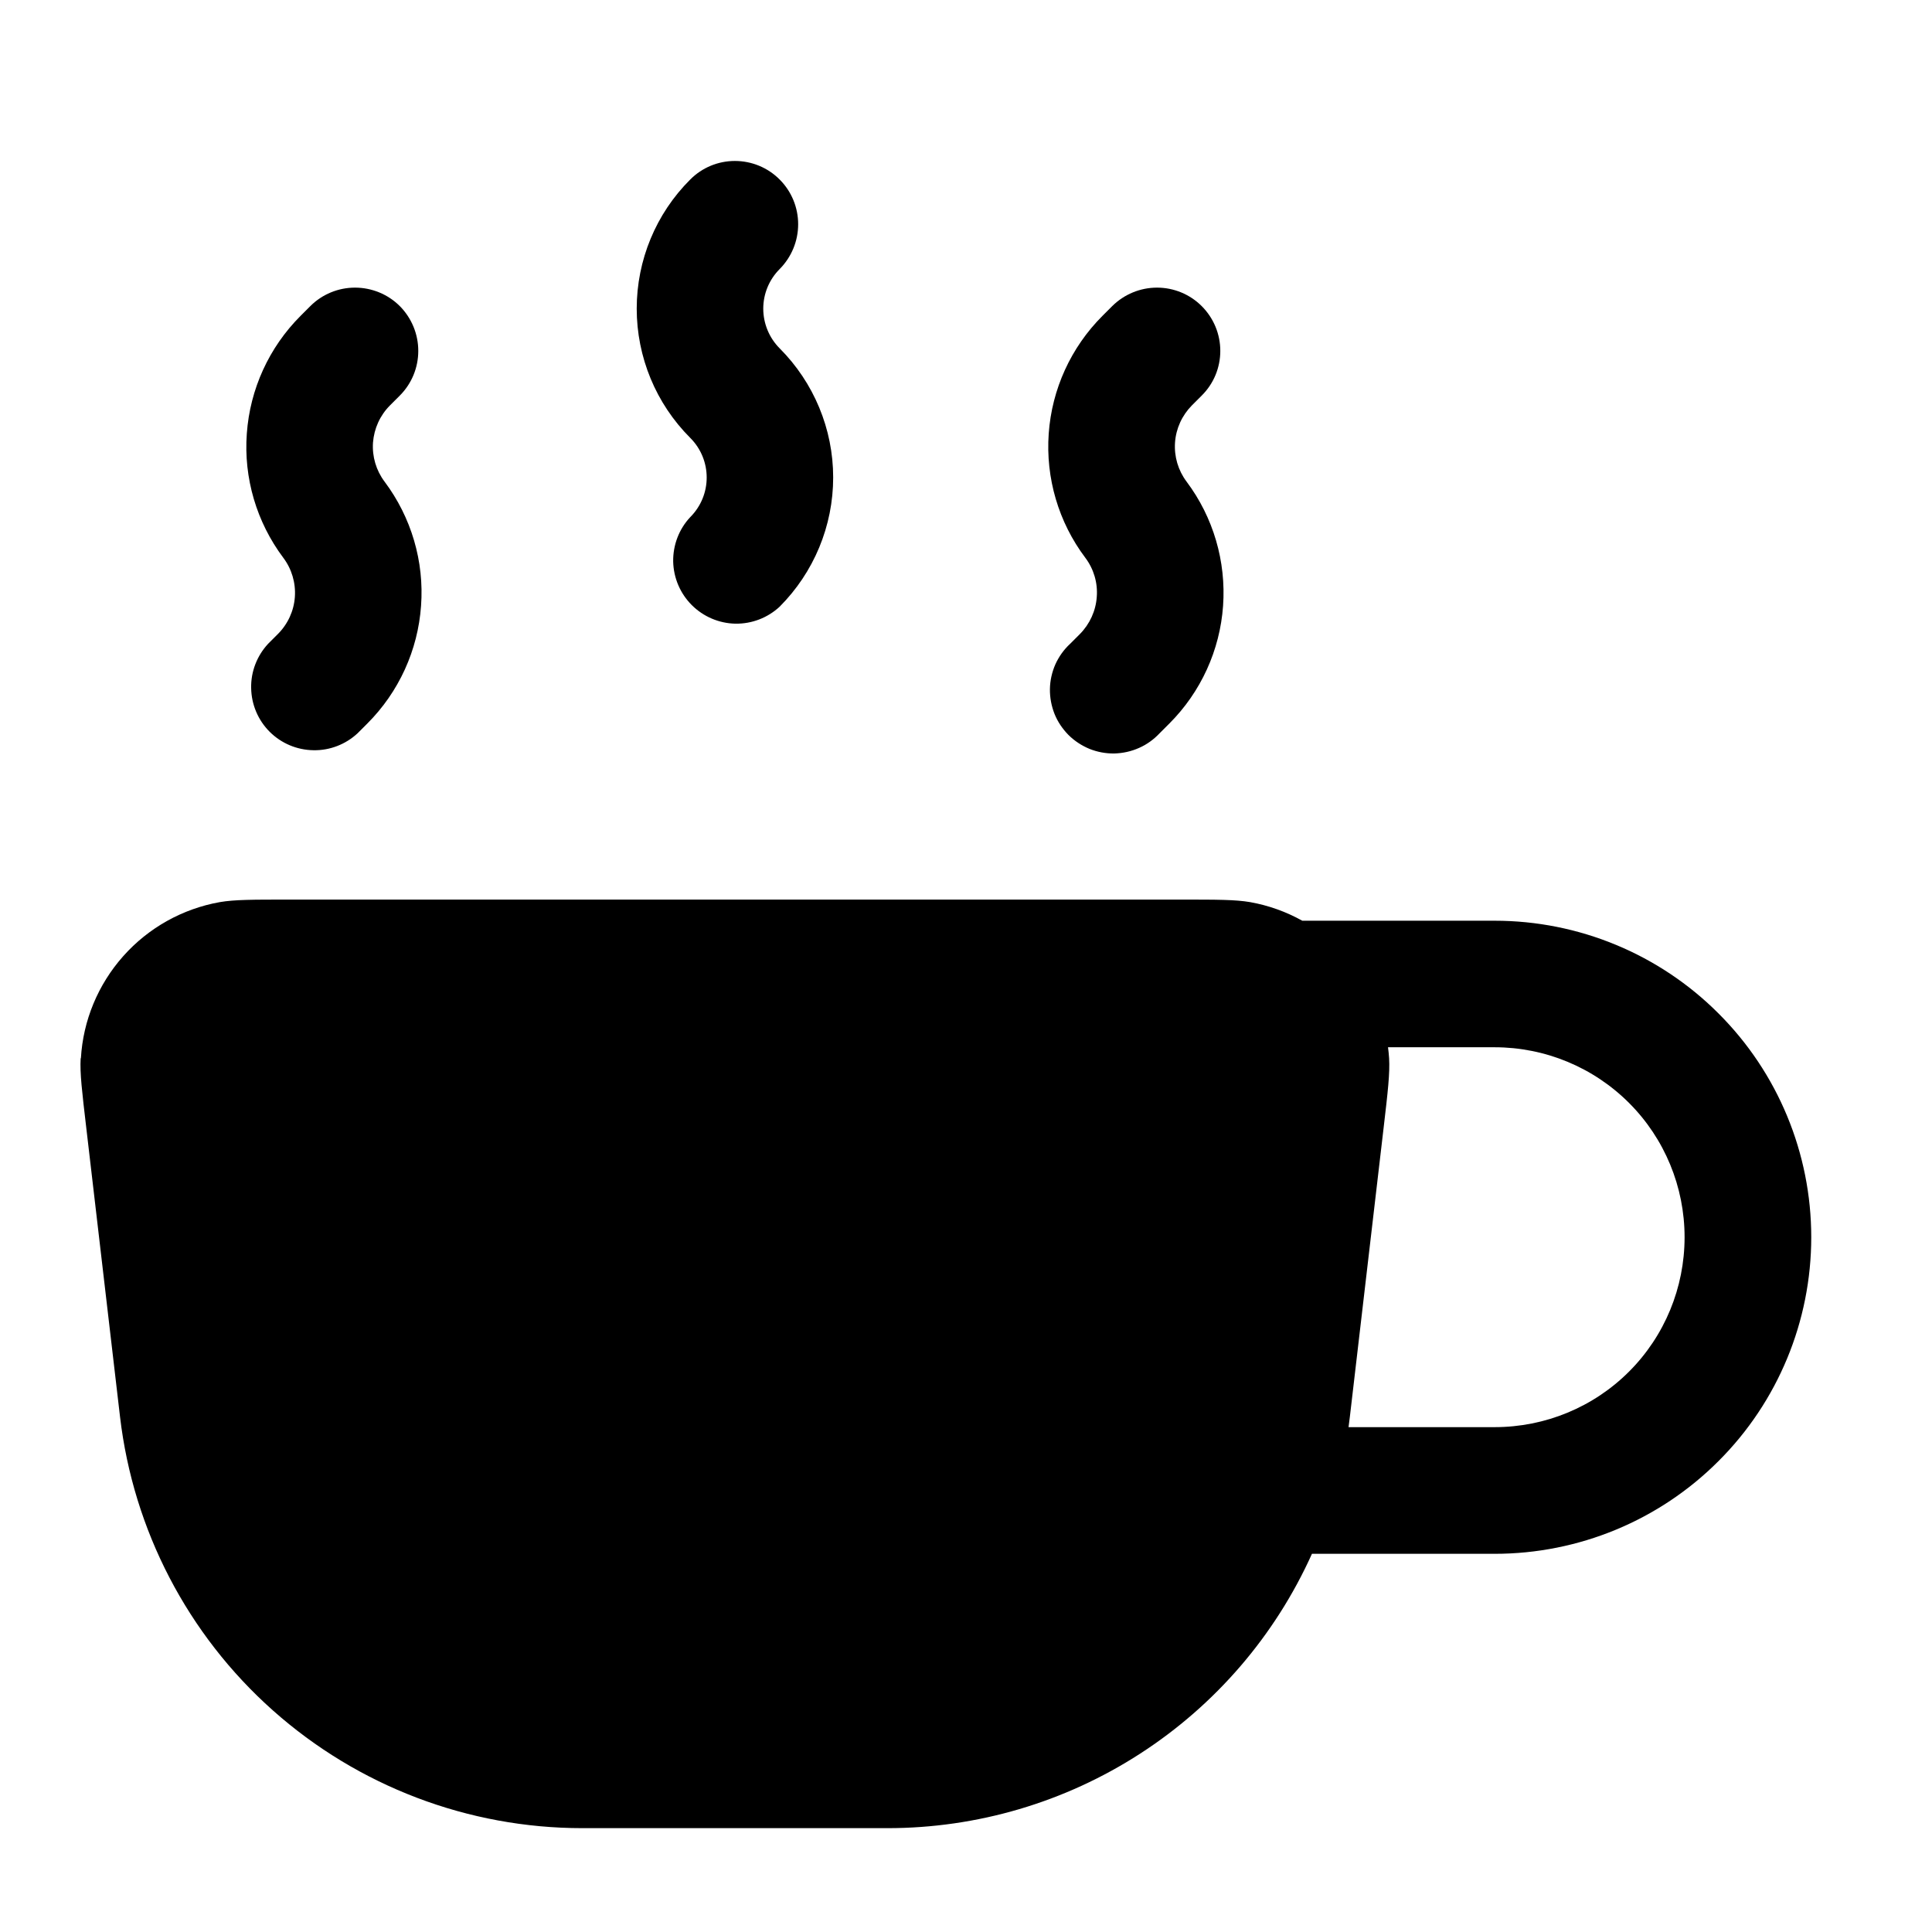 <svg width="16" height="16" viewBox="0 0 16 16" fill="none" xmlns="http://www.w3.org/2000/svg">
<path fill-rule="evenodd" clip-rule="evenodd" d="M0.668 8.764C0.661 8.888 0.679 9.037 0.714 9.336L0.994 11.733C1.104 12.671 1.554 13.537 2.26 14.165C2.966 14.793 3.878 15.14 4.823 15.14H7.35C8.092 15.14 8.819 14.926 9.442 14.523C10.066 14.12 10.56 13.545 10.865 12.868H12.378C13.074 12.868 13.741 12.592 14.232 12.1C14.724 11.609 15 10.942 15 10.246C15 9.551 14.724 8.884 14.232 8.393C13.741 7.901 13.074 7.625 12.378 7.625H10.785C10.65 7.55 10.505 7.498 10.353 7.471C10.231 7.45 10.08 7.45 9.78 7.45H2.393C2.092 7.45 1.942 7.45 1.82 7.471C1.511 7.526 1.229 7.684 1.021 7.918C0.812 8.153 0.688 8.451 0.67 8.764H0.668ZM11.495 8.673C11.499 8.704 11.502 8.734 11.504 8.764C11.511 8.888 11.494 9.037 11.459 9.336L11.179 11.733L11.168 11.819H12.378C12.796 11.819 13.196 11.654 13.491 11.359C13.786 11.064 13.951 10.664 13.951 10.246C13.951 9.829 13.786 9.429 13.491 9.134C13.196 8.839 12.796 8.673 12.378 8.673H11.495ZM6.457 1.487C6.555 1.585 6.61 1.718 6.61 1.857C6.61 1.996 6.555 2.129 6.457 2.228C6.37 2.315 6.321 2.433 6.321 2.556C6.321 2.679 6.37 2.798 6.457 2.885C6.74 3.169 6.9 3.553 6.9 3.954C6.9 4.356 6.74 4.74 6.457 5.024C6.357 5.117 6.226 5.167 6.09 5.165C5.954 5.162 5.825 5.107 5.729 5.011C5.633 4.915 5.578 4.786 5.575 4.65C5.573 4.514 5.623 4.382 5.716 4.283C5.898 4.101 5.898 3.808 5.716 3.626C5.432 3.342 5.273 2.957 5.273 2.556C5.273 2.155 5.432 1.77 5.716 1.487C5.814 1.388 5.947 1.333 6.086 1.333C6.225 1.333 6.359 1.388 6.457 1.487ZM3.311 2.535C3.409 2.634 3.464 2.767 3.464 2.906C3.464 3.045 3.409 3.178 3.311 3.276L3.23 3.357C3.147 3.44 3.098 3.549 3.089 3.665C3.081 3.781 3.115 3.896 3.185 3.989C3.406 4.284 3.514 4.649 3.487 5.017C3.461 5.385 3.303 5.731 3.042 5.992L2.961 6.073C2.862 6.165 2.73 6.216 2.595 6.213C2.459 6.211 2.329 6.156 2.233 6.06C2.137 5.964 2.082 5.834 2.08 5.698C2.077 5.563 2.128 5.431 2.22 5.332L2.301 5.251C2.384 5.168 2.434 5.059 2.442 4.943C2.45 4.827 2.416 4.712 2.346 4.619C2.125 4.324 2.017 3.959 2.044 3.591C2.07 3.223 2.228 2.877 2.489 2.616L2.57 2.535C2.668 2.437 2.801 2.382 2.94 2.382C3.079 2.382 3.213 2.437 3.311 2.535ZM9.952 2.535C10.051 2.634 10.106 2.767 10.106 2.906C10.106 3.045 10.051 3.178 9.952 3.276L9.871 3.357C9.789 3.44 9.739 3.549 9.731 3.665C9.723 3.781 9.757 3.896 9.827 3.989C10.048 4.284 10.155 4.649 10.129 5.017C10.103 5.385 9.945 5.731 9.684 5.992L9.603 6.073C9.555 6.124 9.497 6.166 9.433 6.194C9.368 6.223 9.299 6.238 9.228 6.24C9.158 6.241 9.088 6.228 9.023 6.202C8.958 6.175 8.898 6.136 8.848 6.086C8.799 6.036 8.759 5.977 8.733 5.912C8.707 5.846 8.694 5.776 8.695 5.706C8.696 5.636 8.712 5.566 8.74 5.502C8.769 5.438 8.81 5.38 8.862 5.332L8.943 5.251C9.025 5.168 9.075 5.059 9.083 4.943C9.092 4.827 9.058 4.712 8.988 4.619C8.766 4.324 8.659 3.959 8.685 3.591C8.711 3.223 8.869 2.877 9.13 2.616L9.211 2.535C9.31 2.437 9.443 2.382 9.582 2.382C9.721 2.382 9.854 2.437 9.952 2.535Z" fill="currentColor"/>
</svg>
